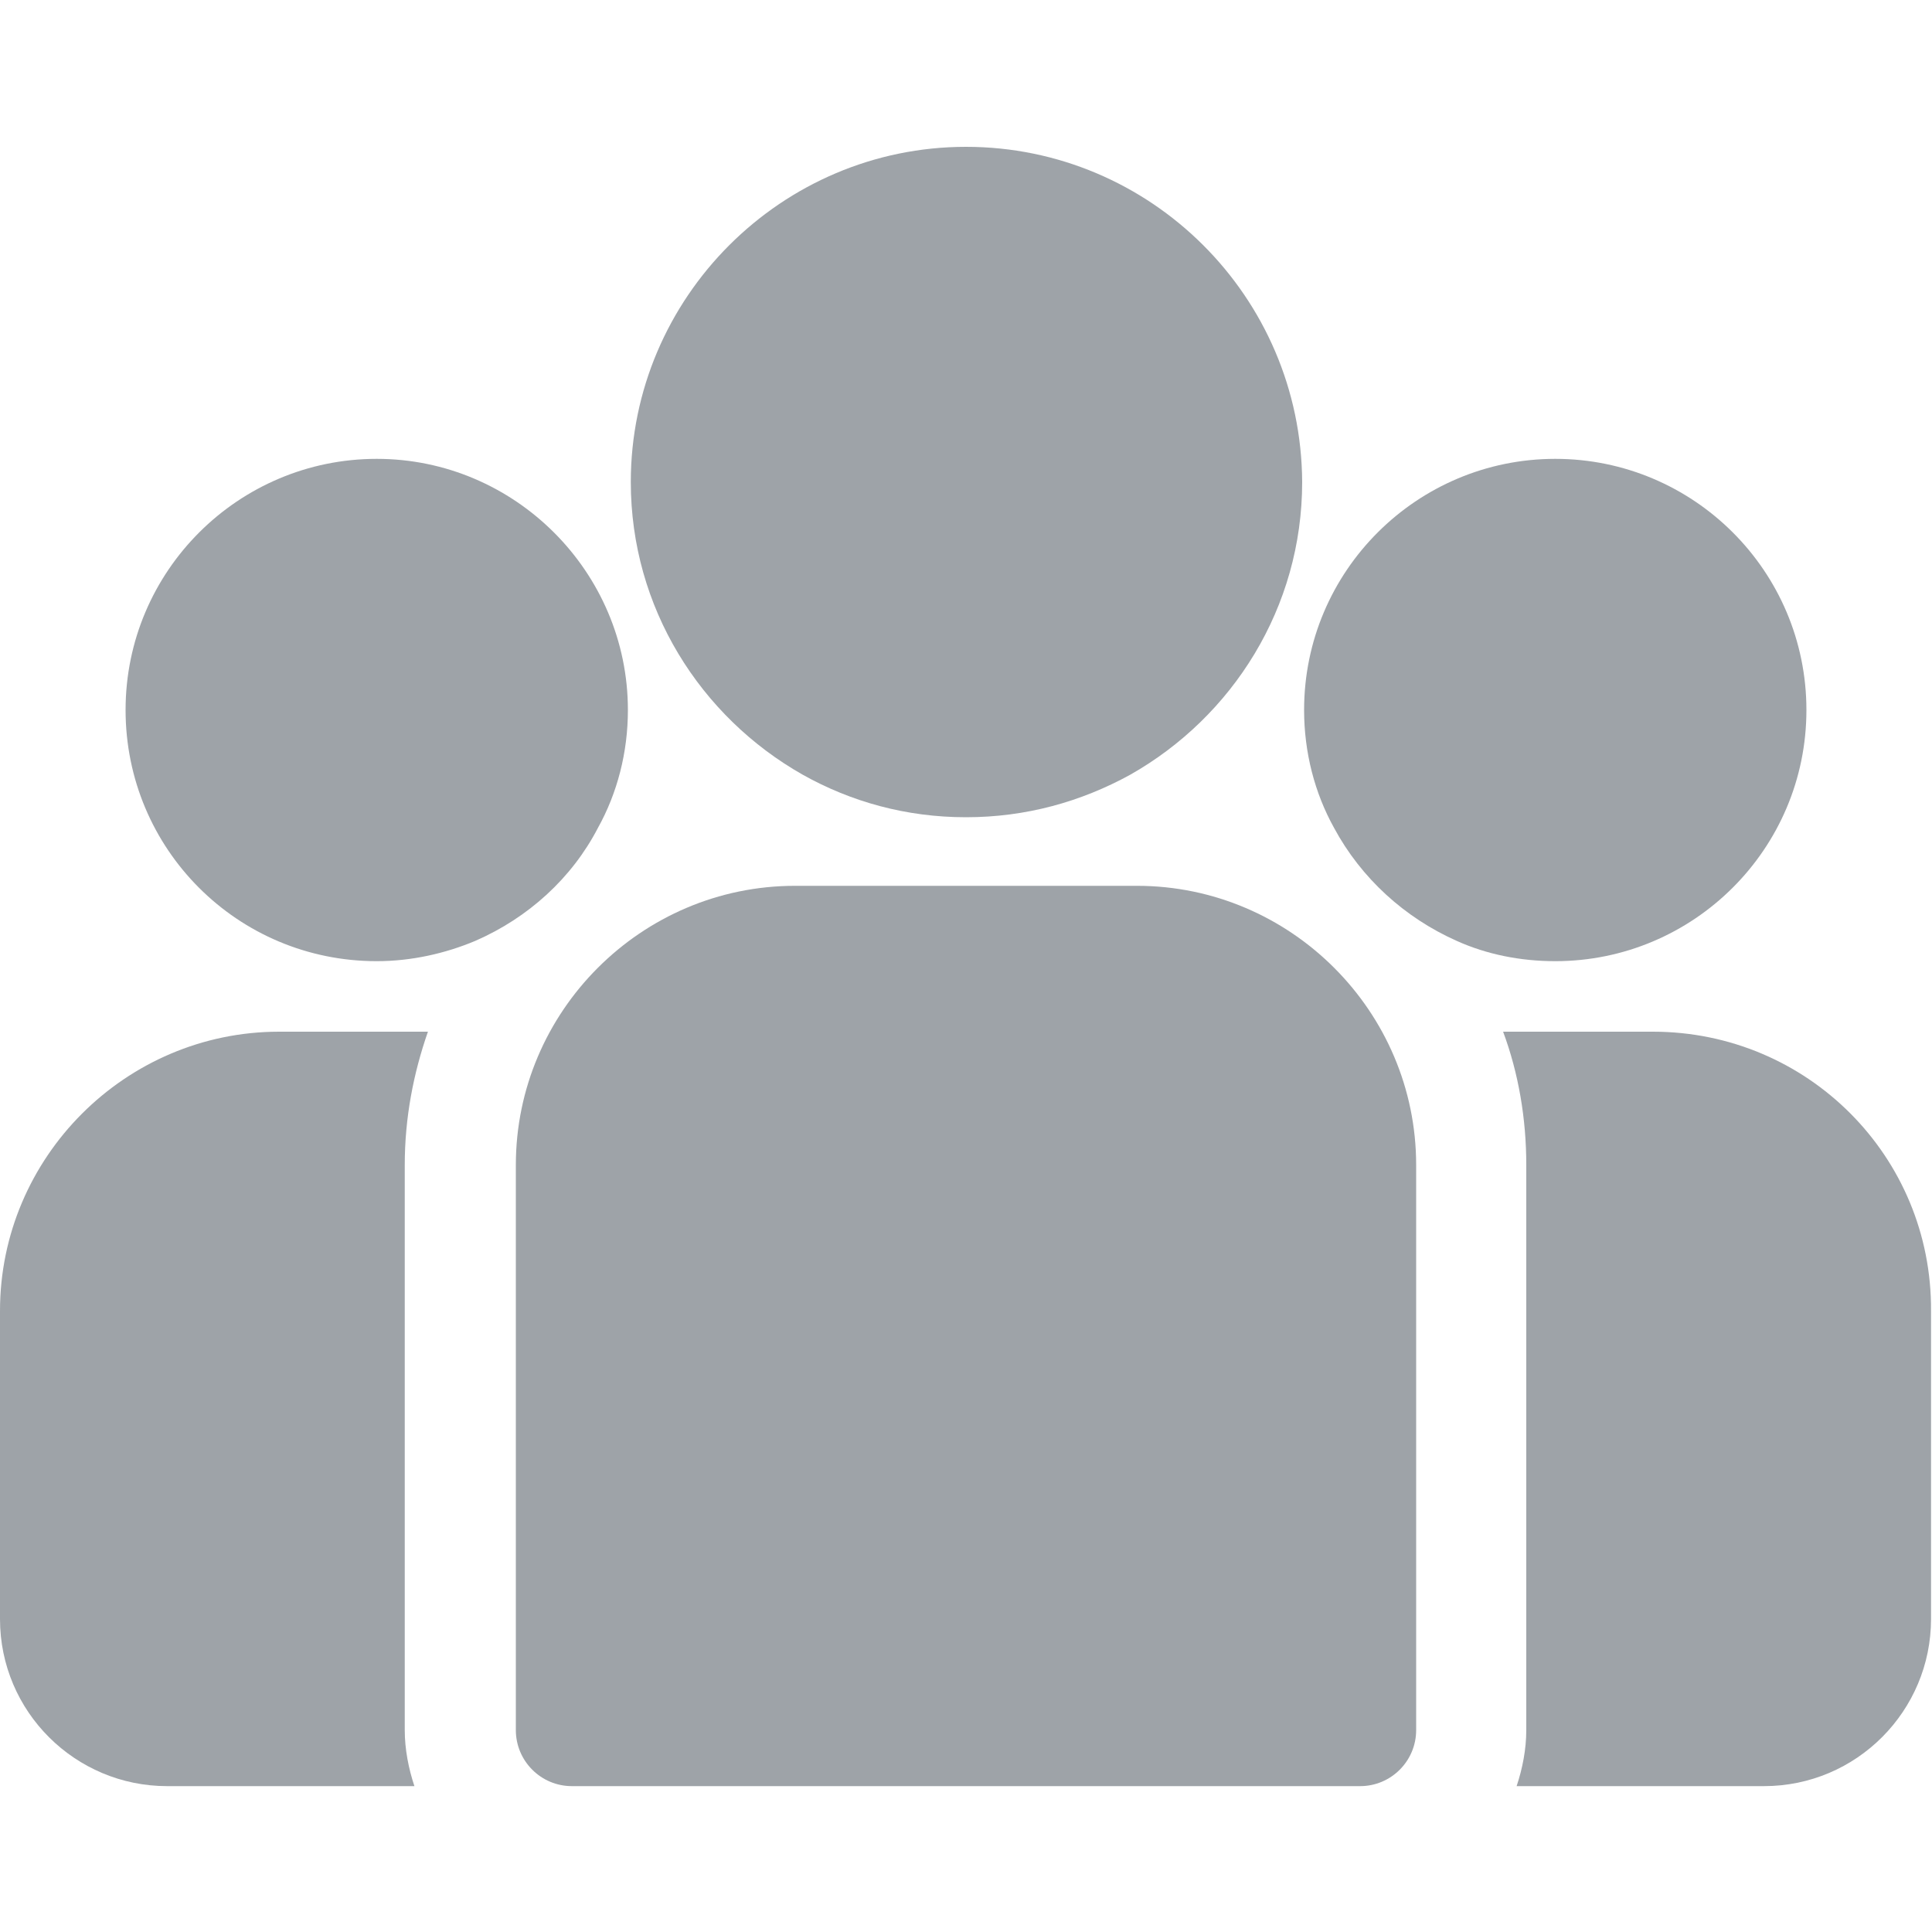 <?xml version="1.0" encoding="utf-8"?>
<!-- Generator: Adobe Illustrator 23.0.1, SVG Export Plug-In . SVG Version: 6.00 Build 0)  -->
<svg version="1.1" id="Layer_1" xmlns="http://www.w3.org/2000/svg" xmlns:xlink="http://www.w3.org/1999/xlink" x="0px" y="0px"
	 viewBox="0 0 20 20" style="enable-background:new 0 0 20 20;" xml:space="preserve">
<style type="text/css">
	.st0{fill:#9EA3A8;}
</style>
<g>
	<g>
		<g>
			<g>
				<path class="st0" d="M17.11,10.68h-1.55c0.16,0.43,0.24,0.9,0.24,1.38v5.85c0,0.2-0.04,0.4-0.1,0.58h2.56
					c0.96,0,1.73-0.78,1.73-1.73v-3.19C20,11.97,18.71,10.68,17.11,10.68z"/>
			</g>
		</g>
	</g>
	<g>
		<g>
			<g>
				<path class="st0" d="M4.19,12.06c0-0.49,0.09-0.95,0.24-1.38H2.89c-1.59,0-2.89,1.3-2.89,2.89v3.19c0,0.96,0.78,1.73,1.73,1.73
					h2.56c-0.06-0.18-0.1-0.38-0.1-0.58V12.06z"/>
			</g>
		</g>
	</g>
	<g>
		<g>
			<g>
				<path class="st0" d="M11.77,9.17H8.23c-1.59,0-2.89,1.3-2.89,2.89v5.85c0,0.32,0.26,0.58,0.58,0.58h8.16
					c0.32,0,0.58-0.26,0.58-0.58v-5.85C14.66,10.47,13.36,9.17,11.77,9.17z"/>
			</g>
		</g>
	</g>
	<g>
		<g>
			<g>
				<path class="st0" d="M10,1.52c-1.91,0-3.47,1.56-3.47,3.47c0,1.3,0.72,2.43,1.78,3.03C8.81,8.3,9.38,8.46,10,8.46
					s1.19-0.16,1.7-0.44c1.06-0.6,1.78-1.73,1.78-3.03C13.47,3.07,11.91,1.52,10,1.52z"/>
			</g>
		</g>
	</g>
	<g>
		<g>
			<g>
				<path class="st0" d="M3.9,4.75c-1.43,0-2.6,1.16-2.6,2.6s1.16,2.6,2.6,2.6c0.36,0,0.71-0.08,1.02-0.21
					C5.47,9.5,5.92,9.09,6.19,8.57C6.39,8.21,6.5,7.79,6.5,7.35C6.5,5.92,5.33,4.75,3.9,4.75z"/>
			</g>
		</g>
	</g>
	<g>
		<g>
			<g>
				<path class="st0" d="M16.1,4.75c-1.43,0-2.6,1.16-2.6,2.6c0,0.44,0.11,0.86,0.31,1.22c0.28,0.52,0.73,0.93,1.27,1.17
					c0.31,0.14,0.66,0.21,1.02,0.21c1.43,0,2.6-1.16,2.6-2.6S17.53,4.75,16.1,4.75z"/>
			</g>
		</g>
	</g>
</g>
</svg>
